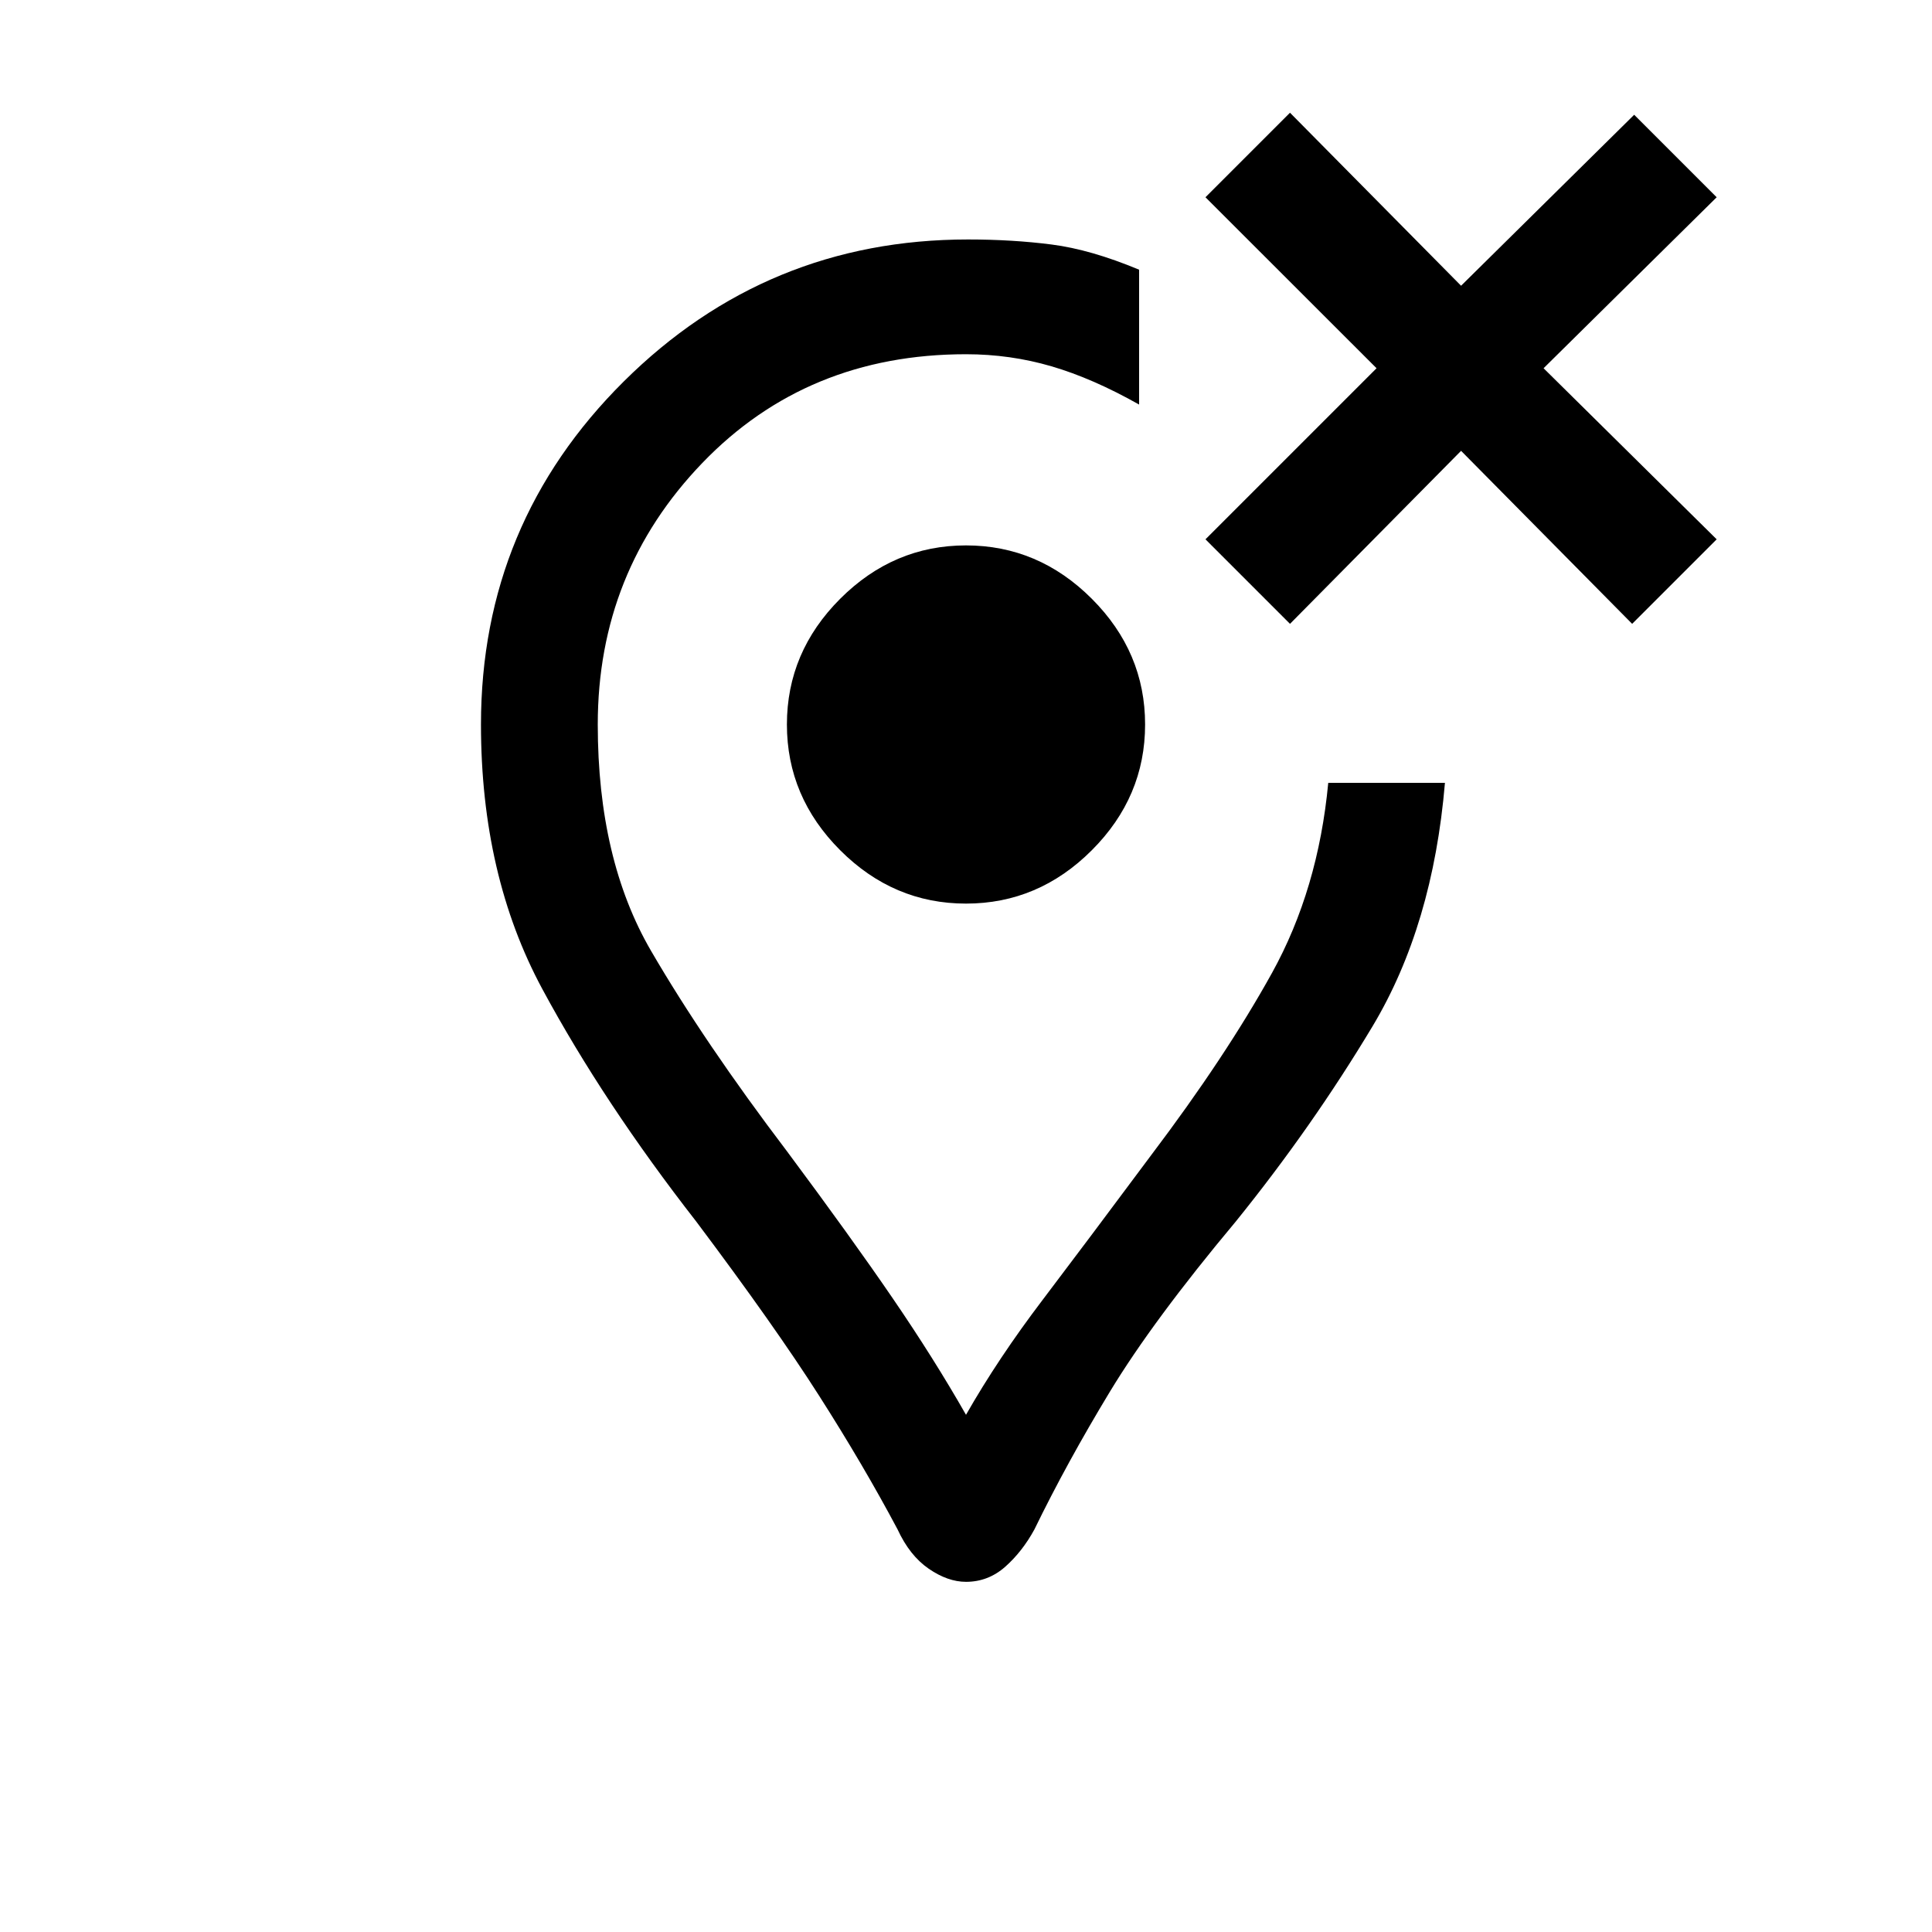 <svg xmlns="http://www.w3.org/2000/svg" height="20" width="20"><path d="M10 16.375Q9.812 16.375 9.615 16.24Q9.417 16.104 9.292 15.833Q8.938 15.167 8.479 14.448Q8.021 13.729 7.208 12.646Q6.25 11.417 5.615 10.24Q4.979 9.062 4.979 7.5Q4.979 5.417 6.458 3.948Q7.938 2.479 10.021 2.479Q10.479 2.479 10.885 2.531Q11.292 2.583 11.792 2.792V3.479V4.188Q11.312 3.917 10.885 3.792Q10.458 3.667 10 3.667Q8.354 3.667 7.271 4.792Q6.188 5.917 6.188 7.5Q6.188 8.896 6.74 9.844Q7.292 10.792 8.146 11.917Q8.812 12.812 9.24 13.438Q9.667 14.062 10 14.646Q10.333 14.062 10.792 13.458Q11.25 12.854 11.917 11.958Q12.688 10.938 13.167 10.073Q13.646 9.208 13.75 8.104H14.354H14.958Q14.833 9.583 14.208 10.625Q13.583 11.667 12.792 12.646Q11.938 13.667 11.49 14.406Q11.042 15.146 10.708 15.833Q10.583 16.062 10.406 16.219Q10.229 16.375 10 16.375ZM10.25 7.5Q10.25 7.5 10.25 7.5Q10.25 7.5 10.25 7.5Q10.25 7.5 10.25 7.5Q10.25 7.5 10.25 7.5Q10.25 7.5 10.25 7.5Q10.25 7.5 10.25 7.5Q10.25 7.5 10.25 7.5Q10.25 7.5 10.25 7.5Q10.25 7.5 10.25 7.5Q10.25 7.5 10.25 7.5Q10.25 7.5 10.25 7.5Q10.25 7.5 10.25 7.5ZM10 9.354Q10.75 9.354 11.302 8.802Q11.854 8.25 11.854 7.5Q11.854 6.75 11.302 6.198Q10.75 5.646 10 5.646Q9.25 5.646 8.698 6.198Q8.146 6.75 8.146 7.5Q8.146 8.25 8.698 8.802Q9.25 9.354 10 9.354ZM13.354 6.458 12.479 5.583 14.25 3.812 12.479 2.042 13.354 1.167 15.125 2.958 16.917 1.188 17.771 2.042 15.979 3.812 17.771 5.583 16.896 6.458 15.125 4.667Z"/></svg>